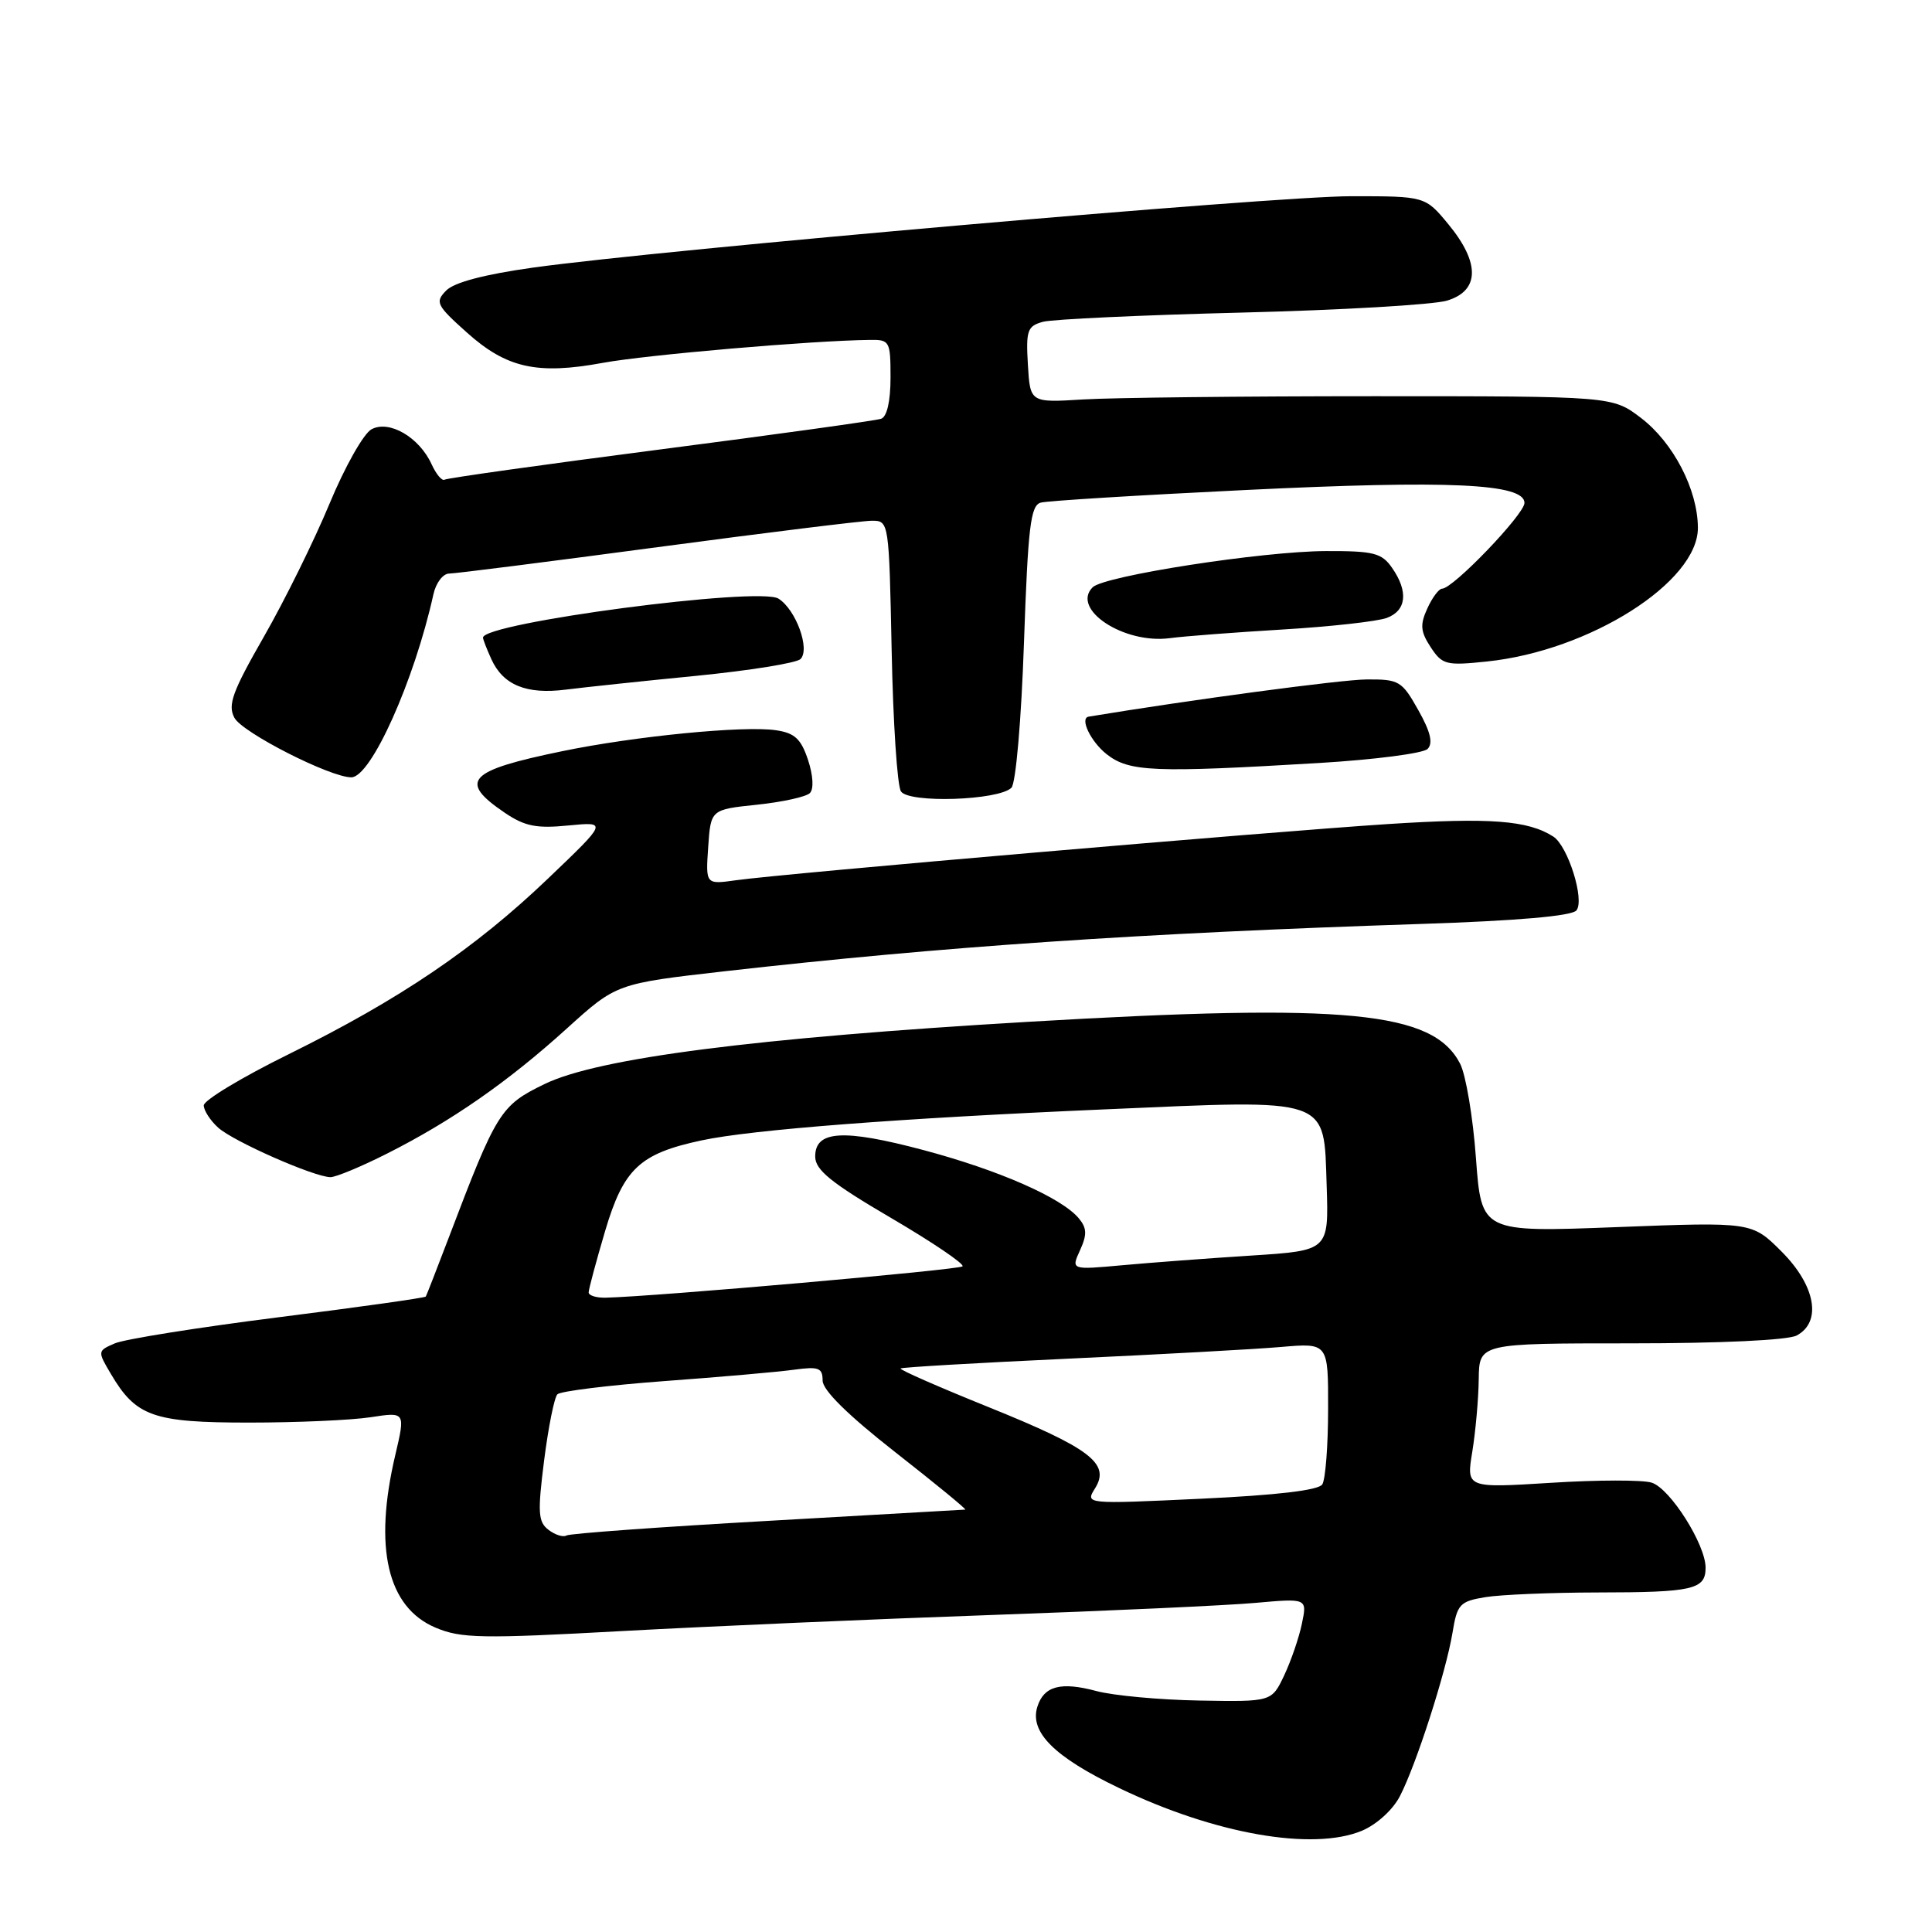 <?xml version="1.0" encoding="UTF-8" standalone="no"?>
<!DOCTYPE svg PUBLIC "-//W3C//DTD SVG 1.1//EN" "http://www.w3.org/Graphics/SVG/1.1/DTD/svg11.dtd" >
<svg xmlns="http://www.w3.org/2000/svg" xmlns:xlink="http://www.w3.org/1999/xlink" version="1.1" viewBox="0 0 256 256">
 <g >
 <path fill="currentColor"
d=" M 180.47 242.58 C 182.41 241.76 184.57 239.81 185.50 237.99 C 187.66 233.82 191.60 221.56 192.46 216.37 C 193.08 212.56 193.42 212.19 196.82 211.63 C 198.84 211.30 205.53 211.02 211.67 211.01 C 224.33 211.00 226.00 210.62 226.00 207.73 C 226.00 204.65 221.30 197.23 218.86 196.46 C 217.68 196.08 211.68 196.09 205.51 196.48 C 194.29 197.18 194.29 197.18 195.09 192.34 C 195.52 189.68 195.91 185.36 195.94 182.75 C 196.00 178.00 196.00 178.00 216.07 178.00 C 227.99 178.00 236.92 177.58 238.07 176.96 C 241.44 175.16 240.57 170.34 236.07 165.84 C 232.14 161.91 232.14 161.91 214.22 162.60 C 196.30 163.29 196.30 163.29 195.57 153.45 C 195.18 148.04 194.23 142.41 193.47 140.94 C 189.88 134.01 178.58 132.91 136.35 135.39 C 100.07 137.52 79.21 140.20 72.14 143.65 C 66.31 146.48 65.80 147.31 59.46 164.00 C 57.89 168.12 56.52 171.64 56.42 171.80 C 56.32 171.97 47.52 173.21 36.87 174.55 C 26.21 175.90 16.46 177.45 15.20 178.01 C 12.92 179.00 12.91 179.04 14.69 182.05 C 18.02 187.70 20.30 188.50 33.00 188.50 C 39.33 188.50 46.57 188.18 49.11 187.79 C 53.72 187.08 53.72 187.08 52.38 192.79 C 49.48 205.09 51.32 212.97 57.71 215.67 C 61.09 217.10 63.80 217.15 82.50 216.12 C 94.05 215.49 116.10 214.53 131.50 213.99 C 146.90 213.45 162.58 212.73 166.35 212.39 C 173.21 211.78 173.21 211.78 172.51 215.14 C 172.13 216.99 171.07 220.07 170.16 222.00 C 168.50 225.50 168.50 225.50 158.91 225.33 C 153.64 225.24 147.50 224.67 145.27 224.07 C 140.56 222.81 138.33 223.40 137.46 226.14 C 136.39 229.50 139.69 232.80 148.26 236.91 C 160.94 243.02 173.95 245.30 180.47 242.58 Z  M 51.28 152.86 C 59.83 148.55 67.32 143.34 75.10 136.29 C 81.68 130.33 81.68 130.33 96.09 128.69 C 124.96 125.42 150.84 123.66 188.22 122.43 C 201.03 122.01 208.26 121.38 208.88 120.64 C 210.01 119.27 207.77 112.11 205.82 110.85 C 202.47 108.70 197.48 108.32 183.94 109.19 C 168.10 110.22 103.89 115.74 97.50 116.64 C 93.50 117.20 93.50 117.20 93.84 112.23 C 94.18 107.27 94.18 107.27 100.29 106.63 C 103.66 106.28 106.82 105.58 107.31 105.09 C 107.85 104.55 107.75 102.77 107.07 100.70 C 106.14 97.90 105.30 97.12 102.81 96.76 C 98.55 96.13 84.09 97.55 74.48 99.54 C 61.96 102.12 60.69 103.49 66.89 107.70 C 69.54 109.49 71.09 109.80 75.32 109.38 C 80.50 108.88 80.50 108.88 72.62 116.41 C 62.93 125.68 52.94 132.44 38.25 139.69 C 32.06 142.74 27.00 145.79 27.00 146.47 C 27.00 147.14 27.86 148.47 28.91 149.42 C 30.92 151.24 41.58 155.94 43.78 155.98 C 44.48 155.99 47.86 154.59 51.28 152.86 Z  M 134.02 104.38 C 134.60 103.80 135.33 95.42 135.68 85.19 C 136.22 69.77 136.55 66.97 137.91 66.60 C 138.78 66.36 150.97 65.61 165.00 64.93 C 192.04 63.61 202.00 64.07 202.00 66.64 C 202.00 68.14 192.54 78.00 191.09 78.00 C 190.67 78.00 189.78 79.18 189.13 80.62 C 188.14 82.78 188.22 83.69 189.57 85.75 C 191.11 88.09 191.61 88.22 197.04 87.65 C 210.66 86.23 225.02 77.11 224.98 69.92 C 224.95 64.86 221.72 58.65 217.44 55.38 C 213.66 52.50 213.66 52.50 182.08 52.50 C 164.71 52.50 147.35 52.69 143.50 52.93 C 136.50 53.36 136.50 53.36 136.20 48.31 C 135.93 43.77 136.14 43.20 138.20 42.64 C 139.47 42.30 151.30 41.75 164.50 41.42 C 177.70 41.09 189.96 40.38 191.75 39.83 C 196.07 38.52 196.13 34.83 191.93 29.73 C 188.85 26.00 188.85 26.00 179.03 26.00 C 168.79 26.00 87.79 33.07 70.62 35.46 C 64.20 36.36 60.16 37.42 59.12 38.50 C 57.62 40.03 57.83 40.45 61.85 44.05 C 67.12 48.78 71.18 49.68 79.88 48.08 C 85.63 47.02 107.53 45.13 115.25 45.04 C 117.89 45.00 118.00 45.20 118.00 50.03 C 118.00 53.16 117.53 55.23 116.75 55.49 C 116.06 55.73 102.91 57.56 87.51 59.55 C 72.12 61.54 59.25 63.35 58.91 63.56 C 58.57 63.77 57.80 62.85 57.19 61.52 C 55.56 57.94 51.58 55.62 49.23 56.88 C 48.18 57.44 45.68 61.88 43.66 66.75 C 41.64 71.62 37.73 79.54 34.98 84.34 C 30.79 91.65 30.15 93.41 31.06 95.11 C 32.11 97.08 43.75 103.00 46.55 103.00 C 49.16 103.00 54.90 90.20 57.43 78.75 C 57.76 77.24 58.70 76.00 59.52 76.00 C 60.33 76.00 72.76 74.42 87.14 72.50 C 101.52 70.58 114.30 69.00 115.54 69.00 C 117.79 69.00 117.80 69.11 118.15 86.25 C 118.34 95.74 118.89 104.11 119.38 104.86 C 120.41 106.46 132.34 106.06 134.02 104.38 Z  M 174.80 101.10 C 182.11 100.66 188.57 99.83 189.16 99.24 C 189.91 98.49 189.56 96.98 187.93 94.09 C 185.76 90.22 185.38 90.00 181.07 90.03 C 177.67 90.06 157.73 92.73 144.25 94.96 C 143.03 95.16 144.53 98.27 146.63 99.93 C 149.62 102.28 152.83 102.41 174.80 101.10 Z  M 92.27 89.55 C 99.34 88.85 105.55 87.85 106.07 87.33 C 107.38 86.02 105.46 80.77 103.15 79.32 C 100.56 77.71 64.00 82.53 64.00 84.49 C 64.00 84.72 64.50 86.01 65.11 87.35 C 66.67 90.78 69.76 92.04 74.96 91.38 C 77.42 91.07 85.21 90.24 92.27 89.55 Z  M 170.00 83.41 C 176.32 83.03 182.51 82.34 183.75 81.88 C 186.38 80.91 186.64 78.36 184.44 75.22 C 183.08 73.27 182.01 73.00 175.69 73.02 C 167.26 73.05 146.30 76.30 144.78 77.82 C 141.88 80.72 148.90 85.36 155.00 84.56 C 156.93 84.30 163.68 83.79 170.00 83.41 Z  M 72.69 202.72 C 71.30 201.66 71.22 200.45 72.10 193.50 C 72.66 189.10 73.45 185.16 73.86 184.75 C 74.27 184.34 80.65 183.55 88.05 183.00 C 95.45 182.46 103.19 181.78 105.25 181.49 C 108.48 181.05 109.00 181.25 109.00 182.93 C 109.00 184.20 112.33 187.49 118.65 192.44 C 123.96 196.60 128.12 200.01 127.90 200.03 C 127.68 200.05 115.87 200.72 101.66 201.53 C 87.45 202.33 75.48 203.20 75.06 203.46 C 74.64 203.72 73.57 203.39 72.69 202.72 Z  M 145.10 197.21 C 147.15 193.93 144.48 191.90 130.99 186.45 C 124.42 183.80 119.17 181.50 119.33 181.33 C 119.49 181.17 129.50 180.59 141.56 180.03 C 153.63 179.47 166.31 178.78 169.75 178.48 C 176.00 177.94 176.00 177.94 175.98 186.72 C 175.98 191.55 175.63 196.04 175.21 196.69 C 174.72 197.47 169.17 198.12 159.12 198.59 C 143.79 199.31 143.79 199.31 145.10 197.21 Z  M 78.00 171.25 C 78.00 170.84 78.98 167.18 80.18 163.12 C 82.63 154.86 84.76 152.86 92.95 151.11 C 99.61 149.68 119.25 148.17 146.33 147.00 C 176.57 145.68 175.39 145.28 175.79 157.12 C 176.07 165.71 176.07 165.71 165.79 166.37 C 160.13 166.73 152.44 167.31 148.71 167.65 C 141.92 168.27 141.92 168.27 143.11 165.66 C 144.05 163.60 144.02 162.73 142.96 161.45 C 140.69 158.71 132.36 155.05 122.36 152.39 C 111.72 149.56 107.99 149.79 108.02 153.27 C 108.03 155.03 110.14 156.74 118.06 161.38 C 123.57 164.61 127.84 167.50 127.54 167.80 C 127.08 168.26 86.79 171.80 80.25 171.95 C 79.01 171.98 78.00 171.66 78.00 171.25 Z "/>
</g>
</svg>